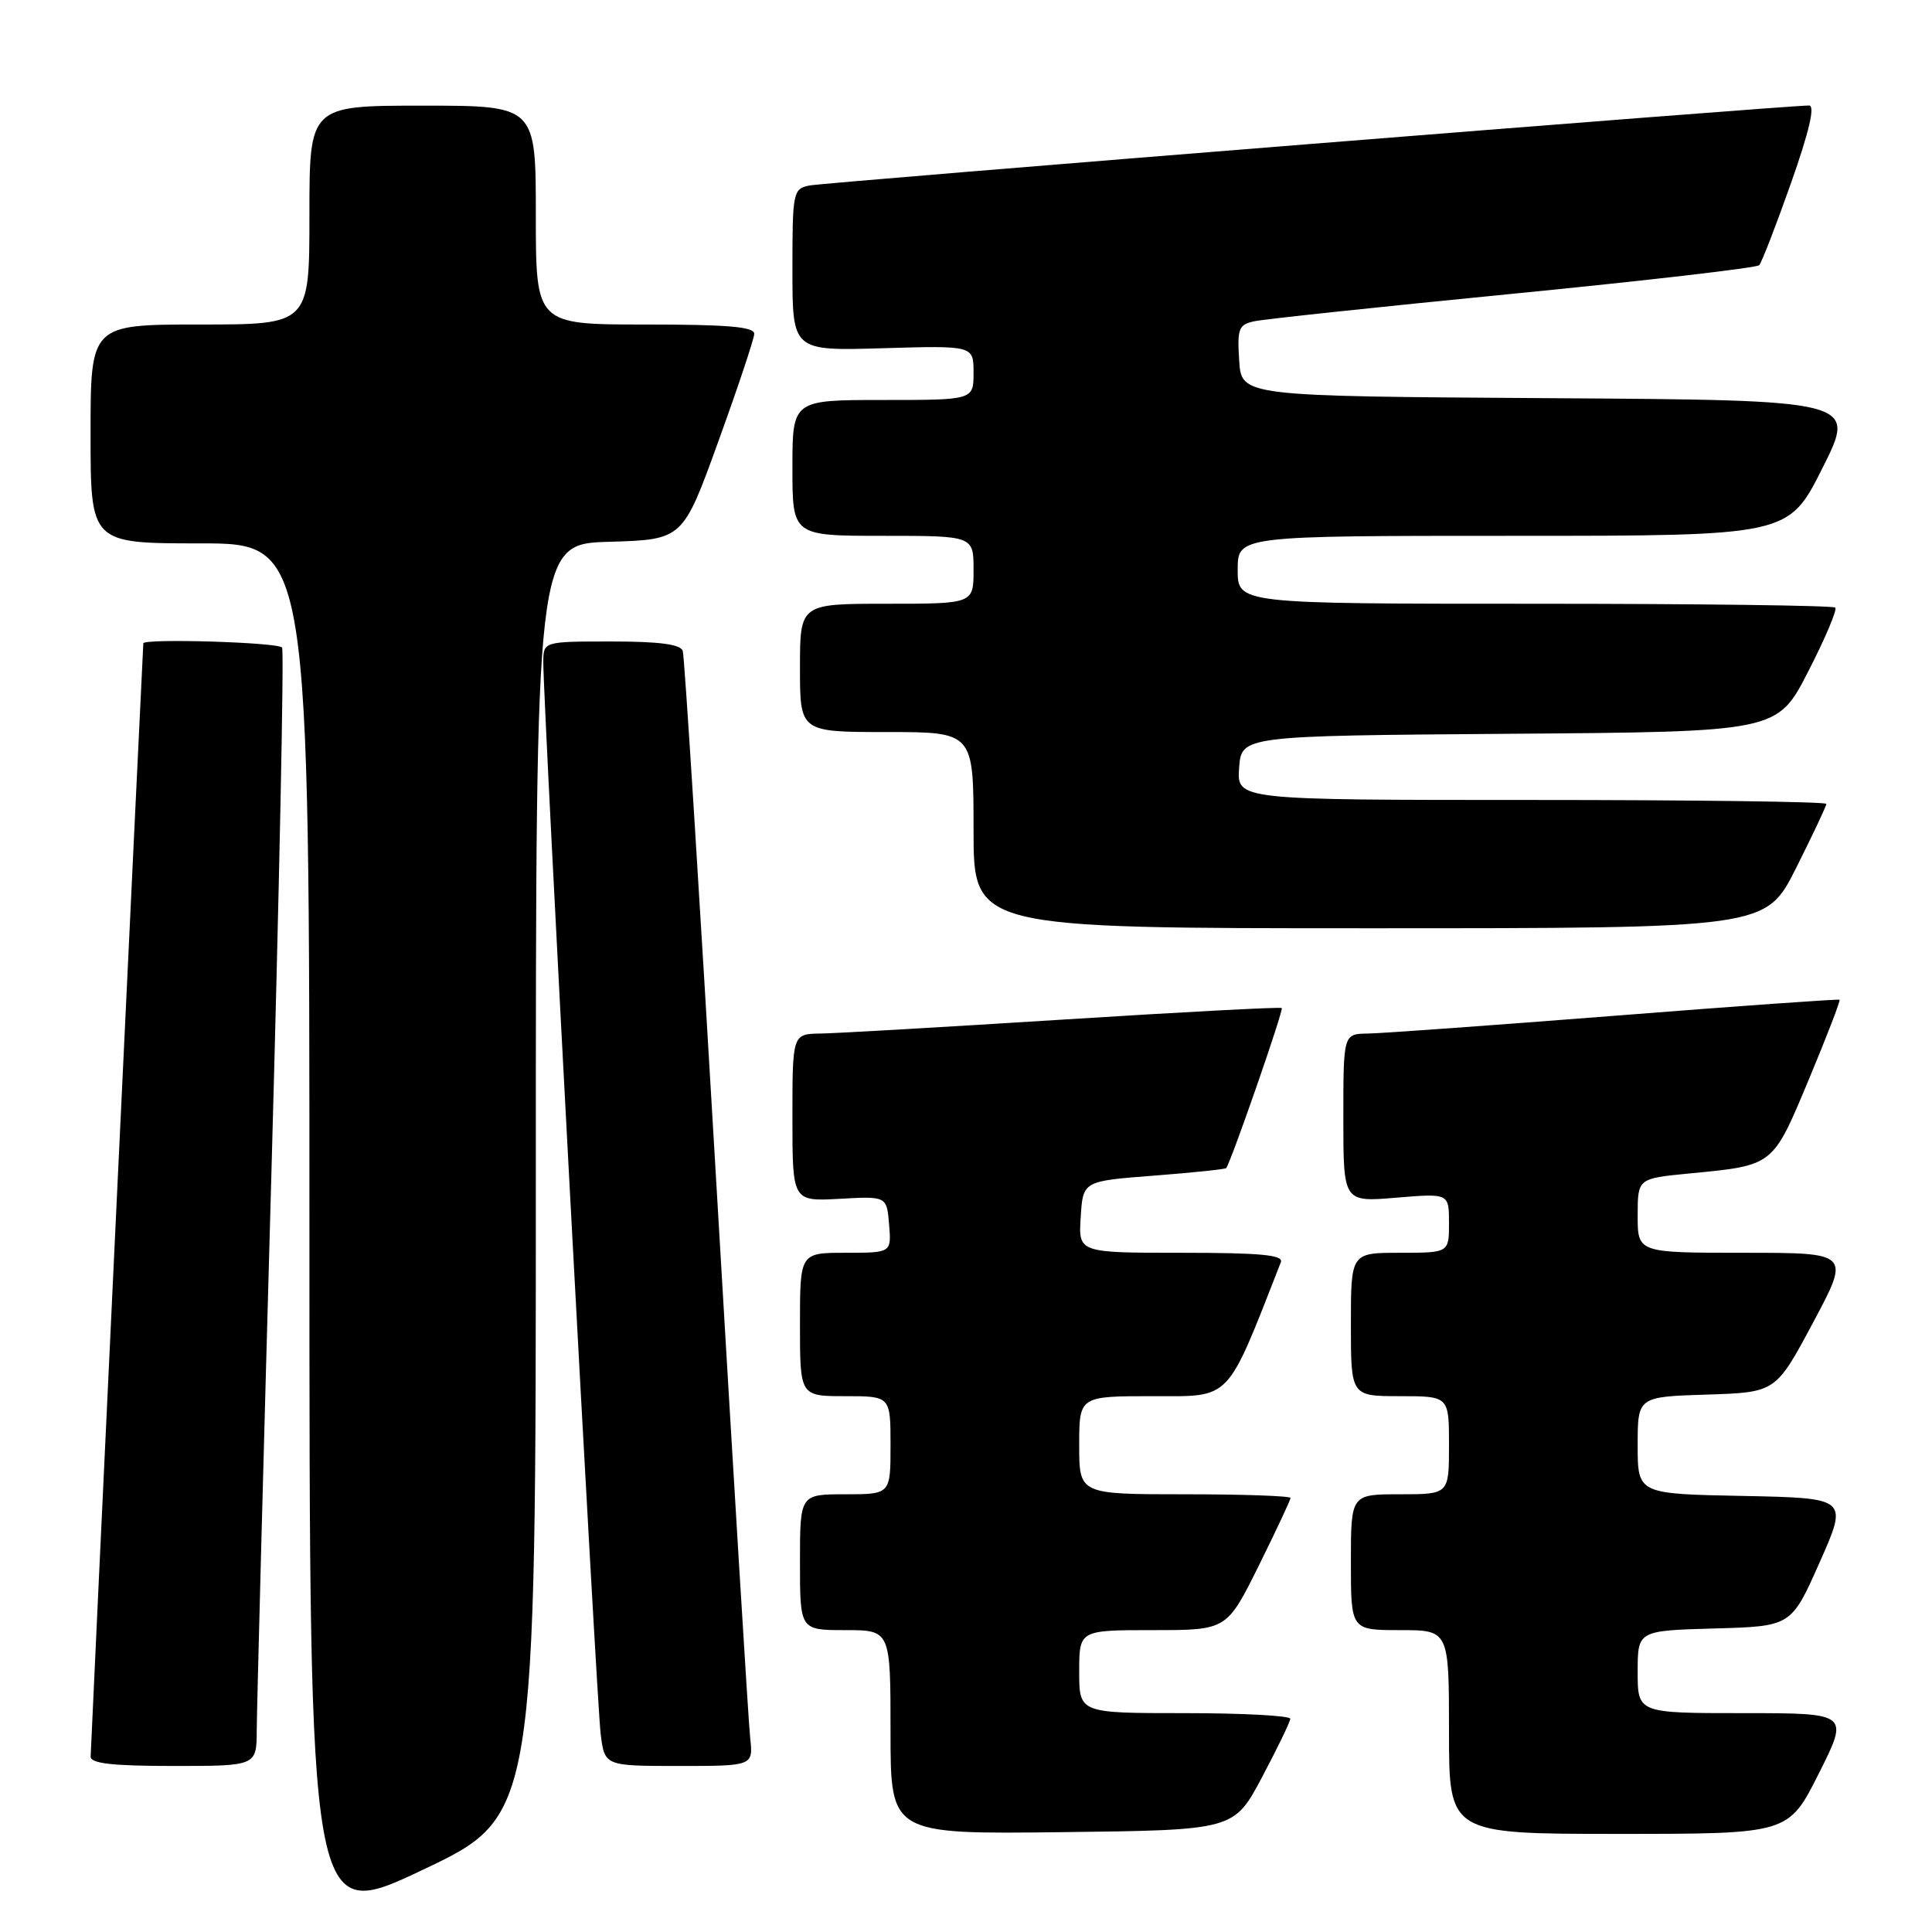 <?xml version="1.0" encoding="UTF-8" standalone="no"?>
<!DOCTYPE svg PUBLIC "-//W3C//DTD SVG 1.1//EN" "http://www.w3.org/Graphics/SVG/1.1/DTD/svg11.dtd" >
<svg xmlns="http://www.w3.org/2000/svg" xmlns:xlink="http://www.w3.org/1999/xlink" version="1.1" viewBox="0 0 256 256">
 <g >
 <path fill="currentColor"
d=" M 71.00 156.37 C 71.00 72.07 71.00 72.07 80.74 71.79 C 90.48 71.50 90.48 71.50 95.18 58.50 C 97.77 51.35 99.91 44.94 99.94 44.25 C 99.99 43.30 96.46 43.00 85.50 43.00 C 71.00 43.00 71.00 43.00 71.00 28.50 C 71.00 14.00 71.00 14.00 56.00 14.00 C 41.00 14.00 41.00 14.00 41.00 28.50 C 41.00 43.00 41.00 43.00 26.50 43.00 C 12.00 43.00 12.00 43.00 12.00 57.50 C 12.00 72.00 12.00 72.00 26.50 72.00 C 41.00 72.00 41.00 72.00 41.00 163.44 C 41.00 254.88 41.00 254.88 56.00 247.77 C 71.00 240.66 71.00 240.66 71.00 156.37 Z  M 167.22 235.50 C 169.26 231.65 170.95 228.16 170.97 227.75 C 170.99 227.34 164.70 227.00 157.00 227.00 C 143.00 227.00 143.00 227.00 143.00 221.50 C 143.00 216.00 143.00 216.00 152.78 216.00 C 162.55 216.00 162.55 216.00 166.78 207.49 C 169.10 202.80 171.00 198.75 171.00 198.49 C 171.00 198.22 164.70 198.00 157.00 198.00 C 143.00 198.00 143.00 198.00 143.00 191.50 C 143.00 185.00 143.00 185.00 152.75 185.00 C 163.27 185.00 162.41 185.90 169.72 167.25 C 170.10 166.29 167.08 166.00 156.55 166.00 C 142.89 166.00 142.89 166.00 143.20 161.25 C 143.50 156.50 143.50 156.50 152.89 155.78 C 158.05 155.38 162.37 154.93 162.48 154.78 C 163.16 153.84 170.12 133.80 169.84 133.57 C 169.65 133.41 156.68 134.10 141.00 135.09 C 125.32 136.08 110.81 136.92 108.75 136.95 C 105.00 137.00 105.00 137.00 105.00 148.10 C 105.00 159.19 105.00 159.19 111.25 158.85 C 117.50 158.50 117.50 158.50 117.81 162.25 C 118.12 166.00 118.12 166.00 112.06 166.00 C 106.00 166.00 106.00 166.00 106.00 175.50 C 106.00 185.00 106.00 185.00 112.00 185.00 C 118.00 185.00 118.00 185.00 118.00 191.50 C 118.00 198.00 118.00 198.00 112.00 198.00 C 106.00 198.00 106.00 198.00 106.00 207.00 C 106.00 216.00 106.00 216.00 112.00 216.00 C 118.00 216.00 118.00 216.00 118.00 229.52 C 118.00 243.04 118.00 243.04 140.75 242.77 C 163.50 242.50 163.50 242.50 167.22 235.50 Z  M 241.00 235.00 C 245.02 227.00 245.02 227.00 231.01 227.00 C 217.00 227.00 217.00 227.00 217.00 221.53 C 217.00 216.07 217.00 216.07 227.17 215.78 C 237.35 215.50 237.35 215.50 241.12 207.00 C 244.89 198.50 244.89 198.50 230.95 198.22 C 217.00 197.95 217.00 197.95 217.00 191.51 C 217.00 185.08 217.00 185.08 226.15 184.79 C 235.30 184.50 235.30 184.50 240.24 175.25 C 245.18 166.00 245.18 166.00 231.09 166.00 C 217.00 166.00 217.00 166.00 217.00 161.08 C 217.00 156.16 217.00 156.16 223.75 155.50 C 235.09 154.41 234.84 154.60 239.68 143.03 C 242.06 137.33 243.89 132.58 243.75 132.47 C 243.61 132.36 230.22 133.31 214.00 134.59 C 197.78 135.86 183.04 136.93 181.25 136.95 C 178.00 137.00 178.00 137.00 178.00 148.15 C 178.00 159.29 178.00 159.29 185.00 158.70 C 192.00 158.12 192.00 158.12 192.00 162.06 C 192.00 166.00 192.00 166.00 185.50 166.00 C 179.00 166.00 179.00 166.00 179.00 175.50 C 179.00 185.00 179.00 185.00 185.50 185.00 C 192.00 185.00 192.00 185.00 192.00 191.50 C 192.00 198.00 192.00 198.00 185.50 198.00 C 179.00 198.00 179.00 198.00 179.00 207.00 C 179.00 216.00 179.00 216.00 185.50 216.00 C 192.00 216.00 192.00 216.00 192.00 229.50 C 192.00 243.00 192.00 243.00 214.49 243.00 C 236.98 243.00 236.98 243.00 241.00 235.00 Z  M 34.02 229.25 C 34.03 226.64 34.90 193.47 35.96 155.56 C 37.01 117.64 37.65 86.25 37.38 85.81 C 36.95 85.11 19.02 84.57 18.99 85.25 C 18.68 91.02 12.01 231.90 12.01 232.75 C 12.00 233.67 14.86 234.00 23.00 234.00 C 34.00 234.00 34.00 234.00 34.02 229.25 Z  M 99.40 230.25 C 99.17 228.19 97.17 195.23 94.93 157.00 C 92.70 118.77 90.70 86.94 90.47 86.25 C 90.18 85.37 87.37 85.00 81.03 85.00 C 72.00 85.00 72.00 85.00 71.99 87.75 C 71.97 93.11 79.06 225.57 79.59 229.75 C 80.12 234.00 80.12 234.00 89.97 234.00 C 99.81 234.00 99.81 234.00 99.40 230.25 Z  M 237.99 115.02 C 240.19 110.63 242.00 106.81 242.00 106.52 C 242.00 106.23 224.42 106.00 202.94 106.00 C 163.89 106.00 163.89 106.00 164.19 101.75 C 164.50 97.50 164.50 97.50 200.00 97.23 C 235.50 96.97 235.50 96.97 239.59 88.99 C 241.84 84.61 243.46 80.79 243.18 80.51 C 242.90 80.23 224.97 80.00 203.33 80.00 C 164.00 80.00 164.00 80.00 164.00 75.50 C 164.00 71.00 164.00 71.00 200.49 71.00 C 236.98 71.00 236.98 71.00 241.49 62.01 C 246.01 53.02 246.01 53.02 205.25 52.76 C 164.50 52.50 164.50 52.50 164.20 47.78 C 163.92 43.55 164.13 43.01 166.20 42.57 C 167.46 42.29 182.90 40.65 200.50 38.92 C 218.10 37.19 232.77 35.49 233.10 35.14 C 233.43 34.79 235.33 29.89 237.32 24.25 C 239.72 17.46 240.53 13.99 239.72 13.98 C 236.96 13.95 109.32 24.16 107.25 24.58 C 105.08 25.02 105.00 25.44 105.00 35.77 C 105.00 46.50 105.00 46.50 117.00 46.14 C 129.00 45.79 129.00 45.79 129.00 49.39 C 129.00 53.00 129.00 53.00 117.00 53.00 C 105.00 53.00 105.00 53.00 105.00 62.00 C 105.00 71.00 105.00 71.00 117.00 71.00 C 129.00 71.00 129.00 71.00 129.00 75.50 C 129.00 80.00 129.00 80.00 117.50 80.00 C 106.00 80.00 106.00 80.00 106.00 88.50 C 106.00 97.00 106.00 97.00 117.50 97.00 C 129.00 97.00 129.00 97.00 129.00 110.00 C 129.00 123.00 129.00 123.00 181.49 123.00 C 233.98 123.00 233.98 123.00 237.99 115.02 Z "/>
</g>
</svg>